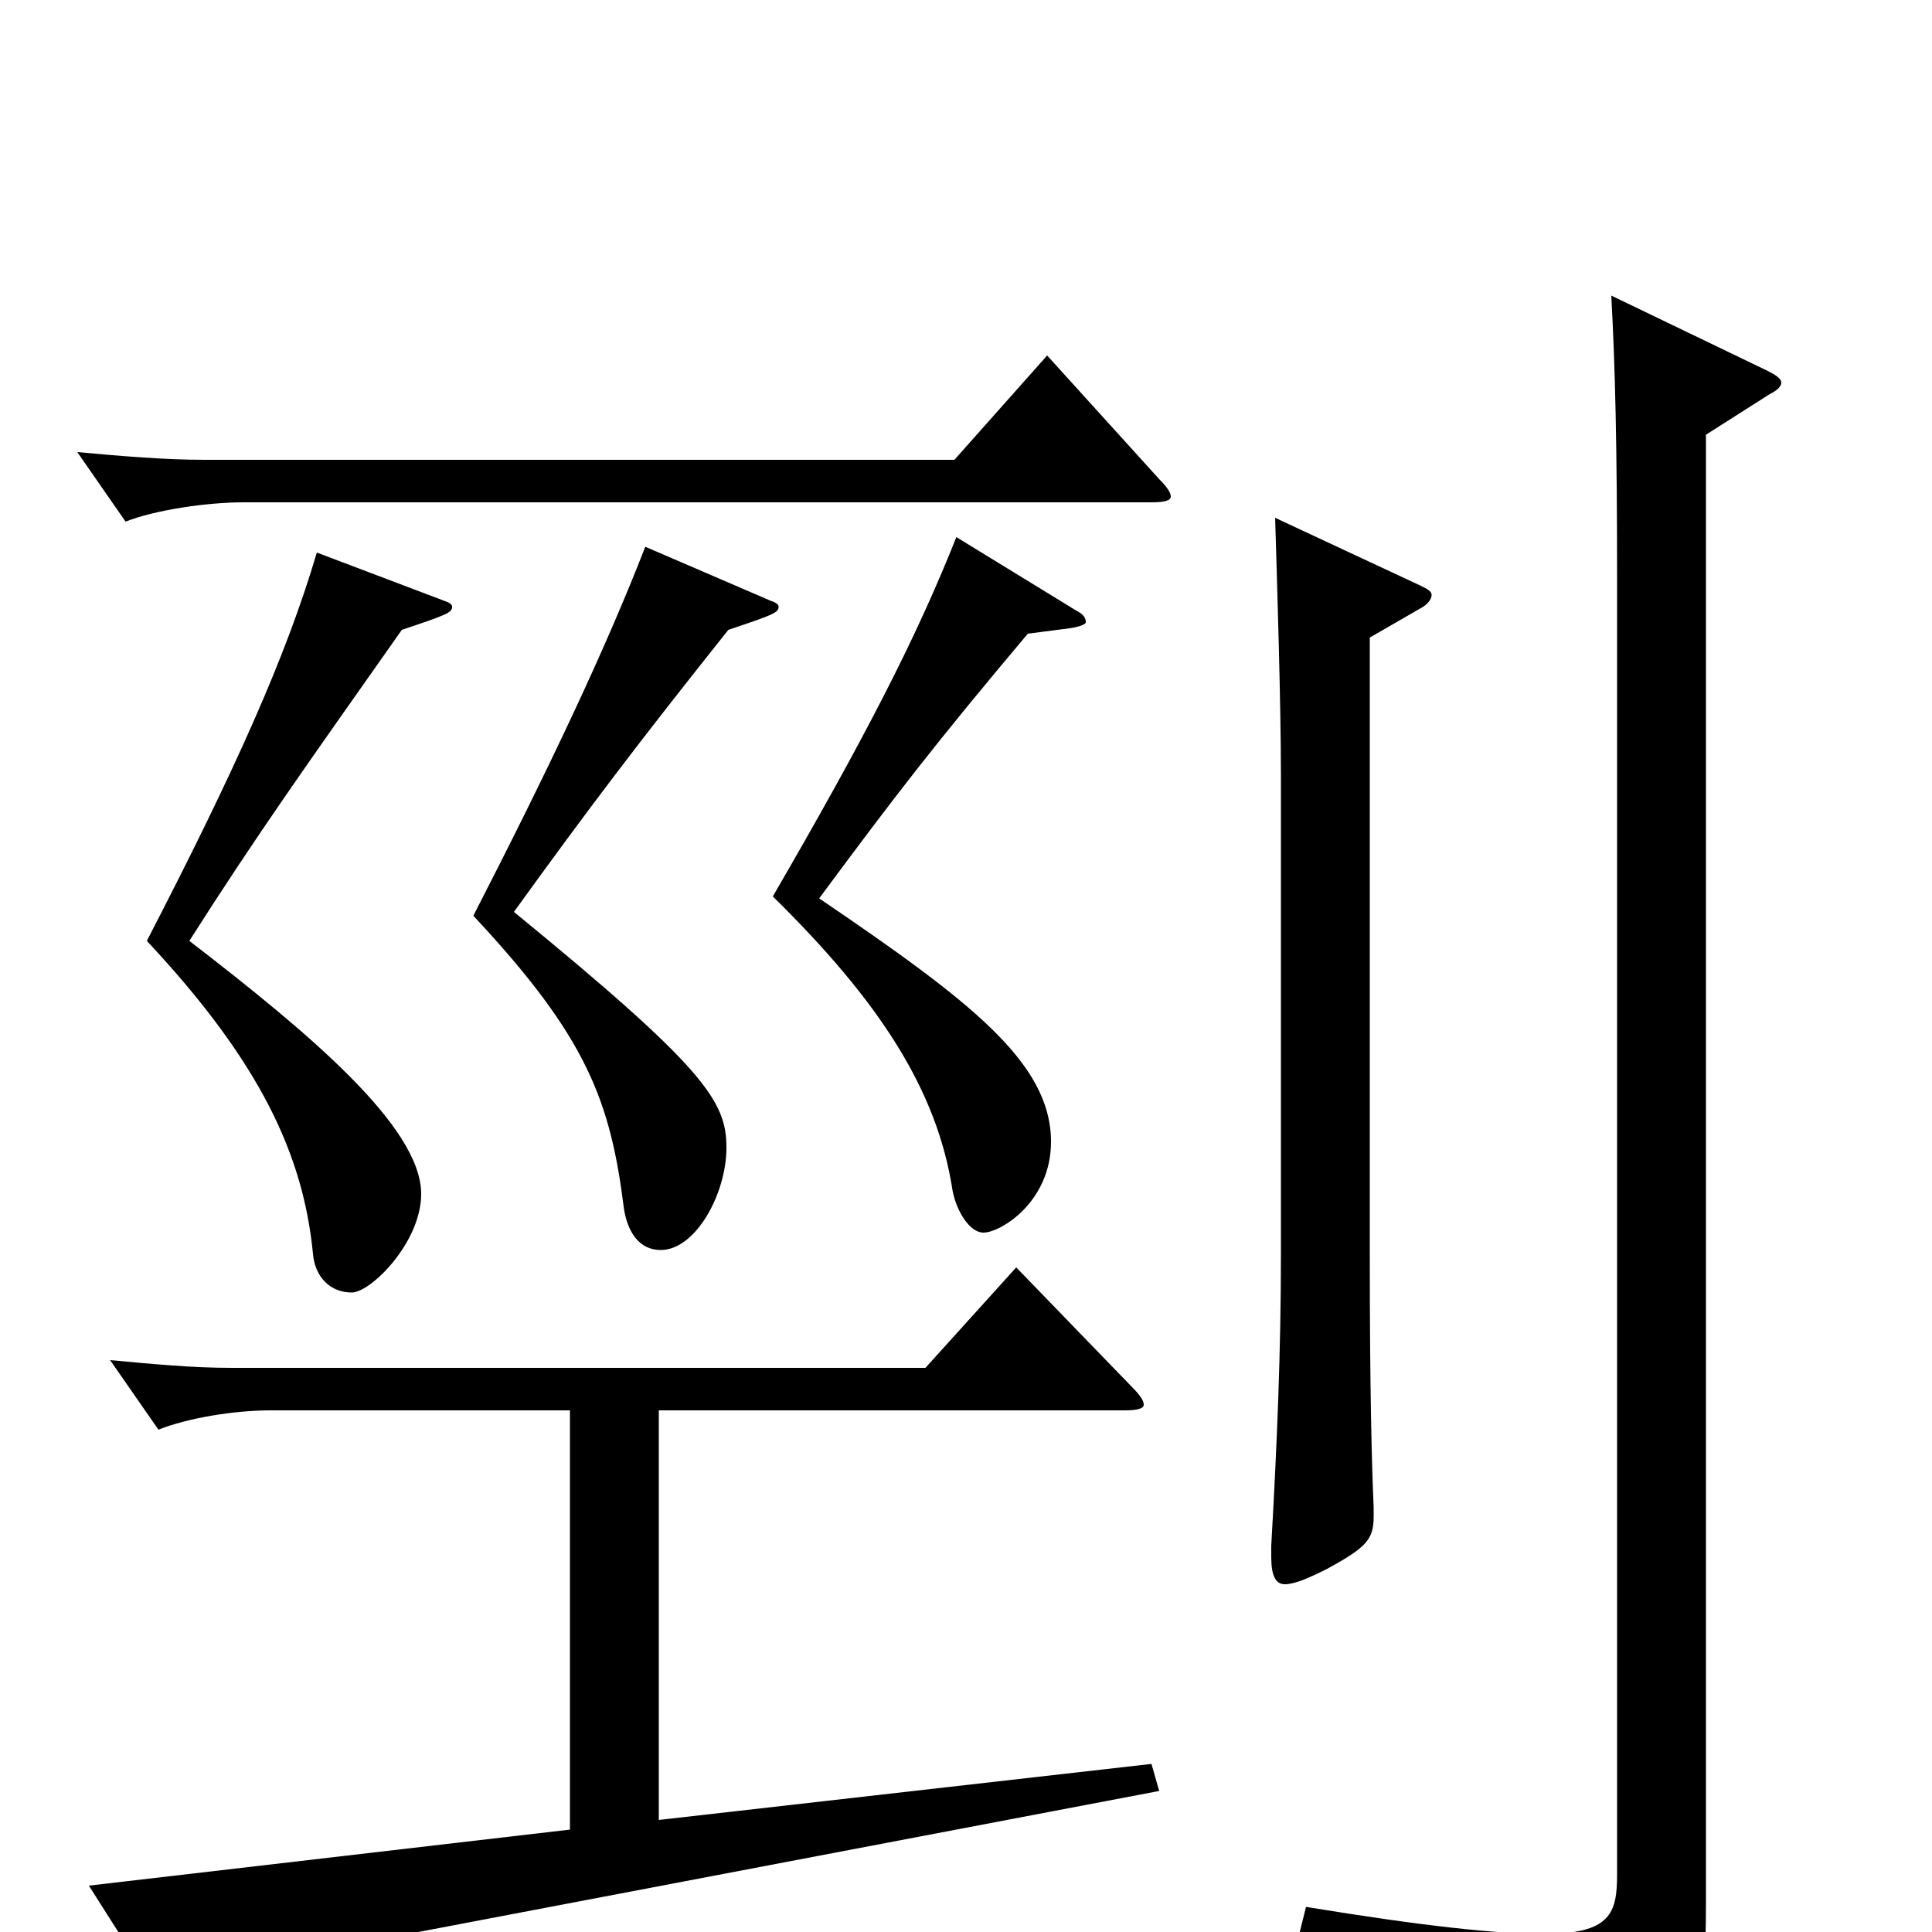<svg xmlns="http://www.w3.org/2000/svg" viewBox="0 -1000 1000 1000">
	<path fill="#000000" d="M542 -816L494 -762H106C85 -762 62 -764 40 -766L65 -730C80 -736 107 -740 126 -740H596C603 -740 606 -741 606 -743C606 -745 604 -748 600 -752ZM495 -722C474 -669 447 -617 400 -536C455 -482 485 -436 493 -384C495 -373 502 -362 509 -362C518 -362 544 -378 544 -409C544 -450 502 -482 424 -535C464 -589 484 -615 532 -672L555 -675C560 -676 562 -677 562 -678C562 -680 561 -682 557 -684ZM334 -717C313 -663 284 -602 245 -526C304 -463 316 -430 323 -374C325 -362 331 -353 342 -353C360 -353 376 -382 376 -406C376 -430 365 -447 266 -528C305 -582 330 -615 377 -674C401 -682 403 -683 403 -686C403 -687 402 -688 399 -689ZM164 -714C148 -660 122 -602 76 -513C135 -450 157 -402 162 -351C163 -339 171 -331 182 -331C192 -331 218 -357 218 -382C218 -417 159 -466 98 -513C133 -568 158 -603 208 -674C232 -682 234 -683 234 -686C234 -687 233 -688 230 -689ZM660 -732C661 -699 663 -636 663 -599V-351C663 -300 661 -253 658 -200V-194C658 -185 660 -180 665 -180C670 -180 677 -183 687 -188C707 -199 711 -203 711 -215V-220C710 -242 709 -281 709 -350V-670L735 -685C739 -687 741 -690 741 -692C741 -694 739 -695 735 -697ZM834 -847C836 -810 837 -770 837 -700V-30C837 -10 834 1 799 1C775 1 737 -3 676 -13L672 3C777 29 799 42 810 83C811 87 814 89 817 89C818 89 820 89 822 88C878 63 883 47 883 -16V-775L916 -796C920 -798 922 -800 922 -802C922 -804 919 -806 915 -808ZM596 -87L341 -58V-270H582C589 -270 592 -271 592 -273C592 -275 590 -278 586 -282L526 -344L479 -292H120C99 -292 79 -294 57 -296L82 -260C97 -266 121 -270 140 -270H295V-53L46 -24L86 39C88 42 90 43 92 43C94 43 96 42 98 39C108 27 131 16 164 10L600 -73Z"/>
</svg>